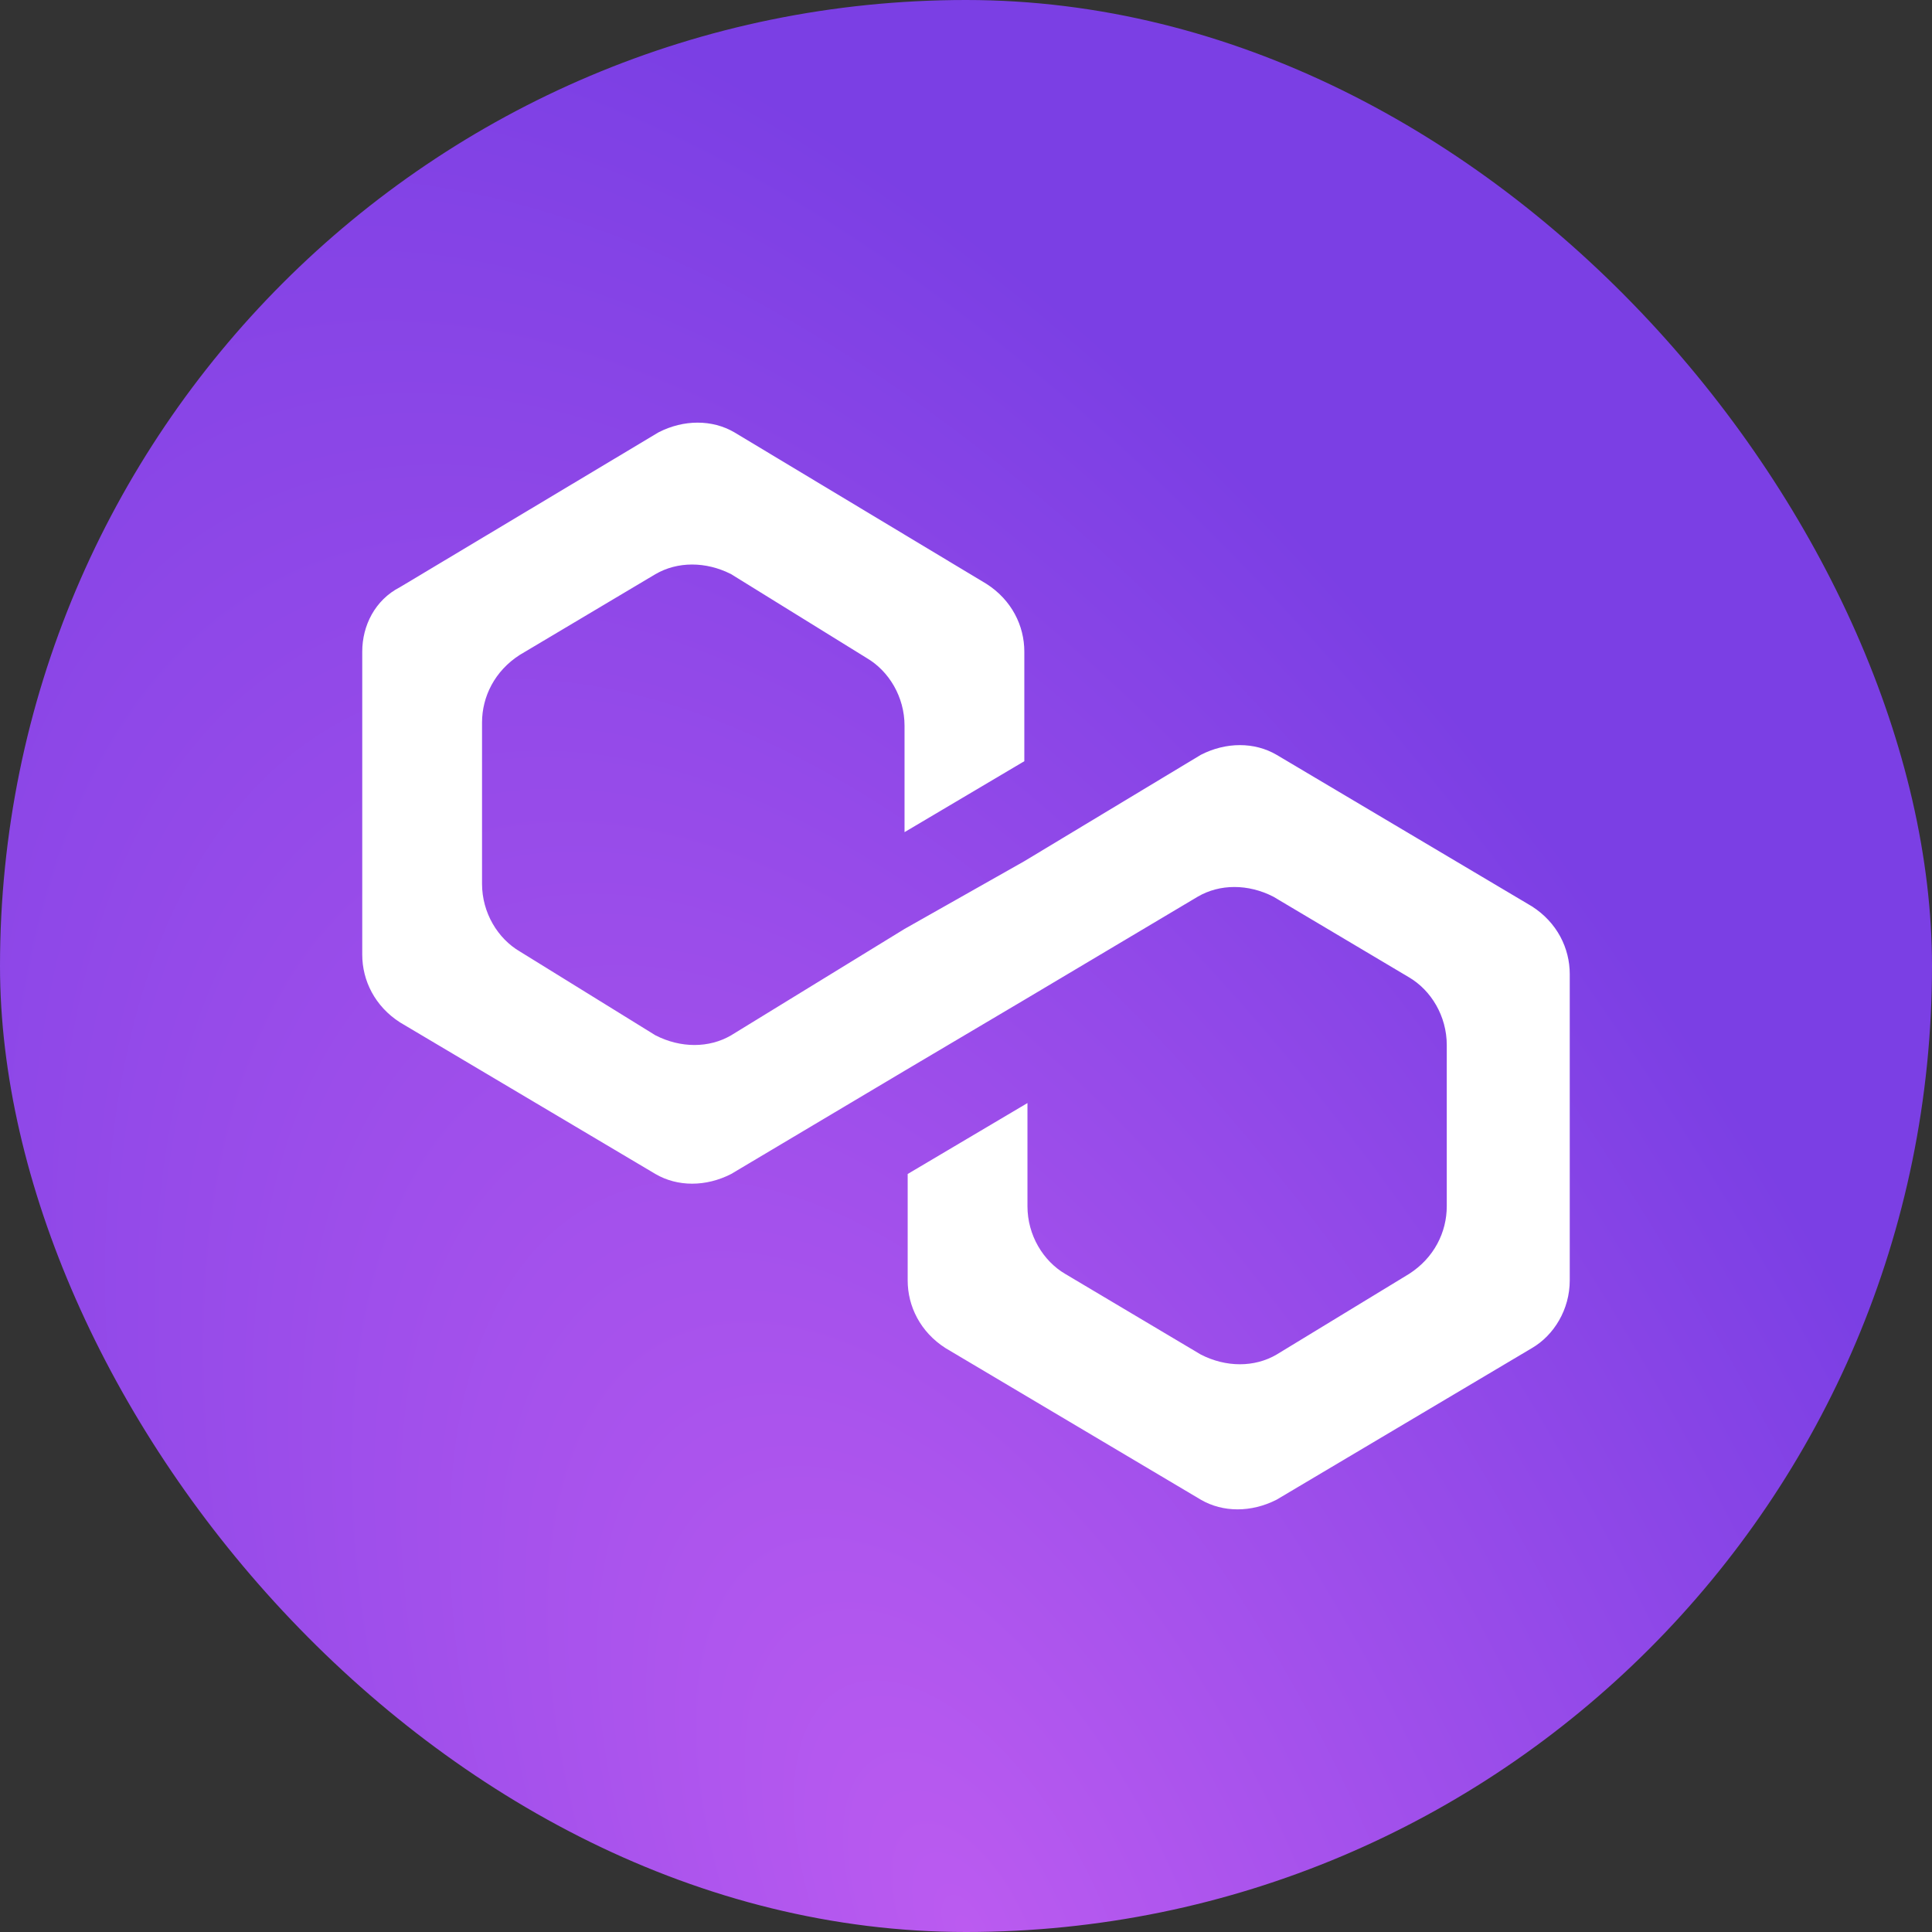 <svg width="32" height="32" viewBox="0 0 32 32" fill="none" xmlns="http://www.w3.org/2000/svg">
<rect x="0" y="0" width="32" height="32" fill="#333333" stroke="none"/>
<rect width="32" height="32" rx="16" fill="url(#paint0_radial_16_33)"/>
<path d="M21.144 12.502C20.778 12.288 20.308 12.288 19.89 12.502L16.966 14.264L14.982 15.386L12.11 17.148C11.744 17.362 11.274 17.362 10.856 17.148L8.611 15.76C8.245 15.546 7.984 15.119 7.984 14.638V11.967C7.984 11.54 8.193 11.113 8.611 10.846L10.856 9.51C11.222 9.297 11.692 9.297 12.11 9.51L14.355 10.899C14.721 11.113 14.982 11.54 14.982 12.021V13.783L16.966 12.608V10.792C16.966 10.365 16.757 9.938 16.339 9.671L12.162 7.16C11.796 6.947 11.326 6.947 10.909 7.16L6.627 9.724C6.209 9.938 6 10.365 6 10.792V15.813C6 16.24 6.209 16.668 6.627 16.935L10.856 19.445C11.222 19.659 11.692 19.659 12.11 19.445L14.982 17.736L16.966 16.561L19.838 14.852C20.204 14.638 20.674 14.638 21.091 14.852L23.337 16.187C23.702 16.401 23.963 16.828 23.963 17.309V19.979C23.963 20.407 23.755 20.834 23.337 21.101L21.144 22.436C20.778 22.65 20.308 22.65 19.89 22.436L17.645 21.101C17.279 20.887 17.018 20.46 17.018 19.979V18.27L15.034 19.445V21.208C15.034 21.635 15.243 22.062 15.661 22.329L19.89 24.84C20.256 25.053 20.726 25.053 21.144 24.84L25.373 22.329C25.739 22.116 26 21.688 26 21.208V16.134C26 15.706 25.791 15.279 25.373 15.012L21.144 12.502Z" fill="white"/>
<defs>
<radialGradient id="paint0_radial_16_33" cx="0" cy="0" r="1" gradientUnits="userSpaceOnUse" gradientTransform="translate(16 32) rotate(-116.565) scale(35.777 17.889)">
<stop stop-color="#BB5BF0"/>
<stop offset="1" stop-color="#7B3FE4"/>
</radialGradient>
</defs>
</svg>
